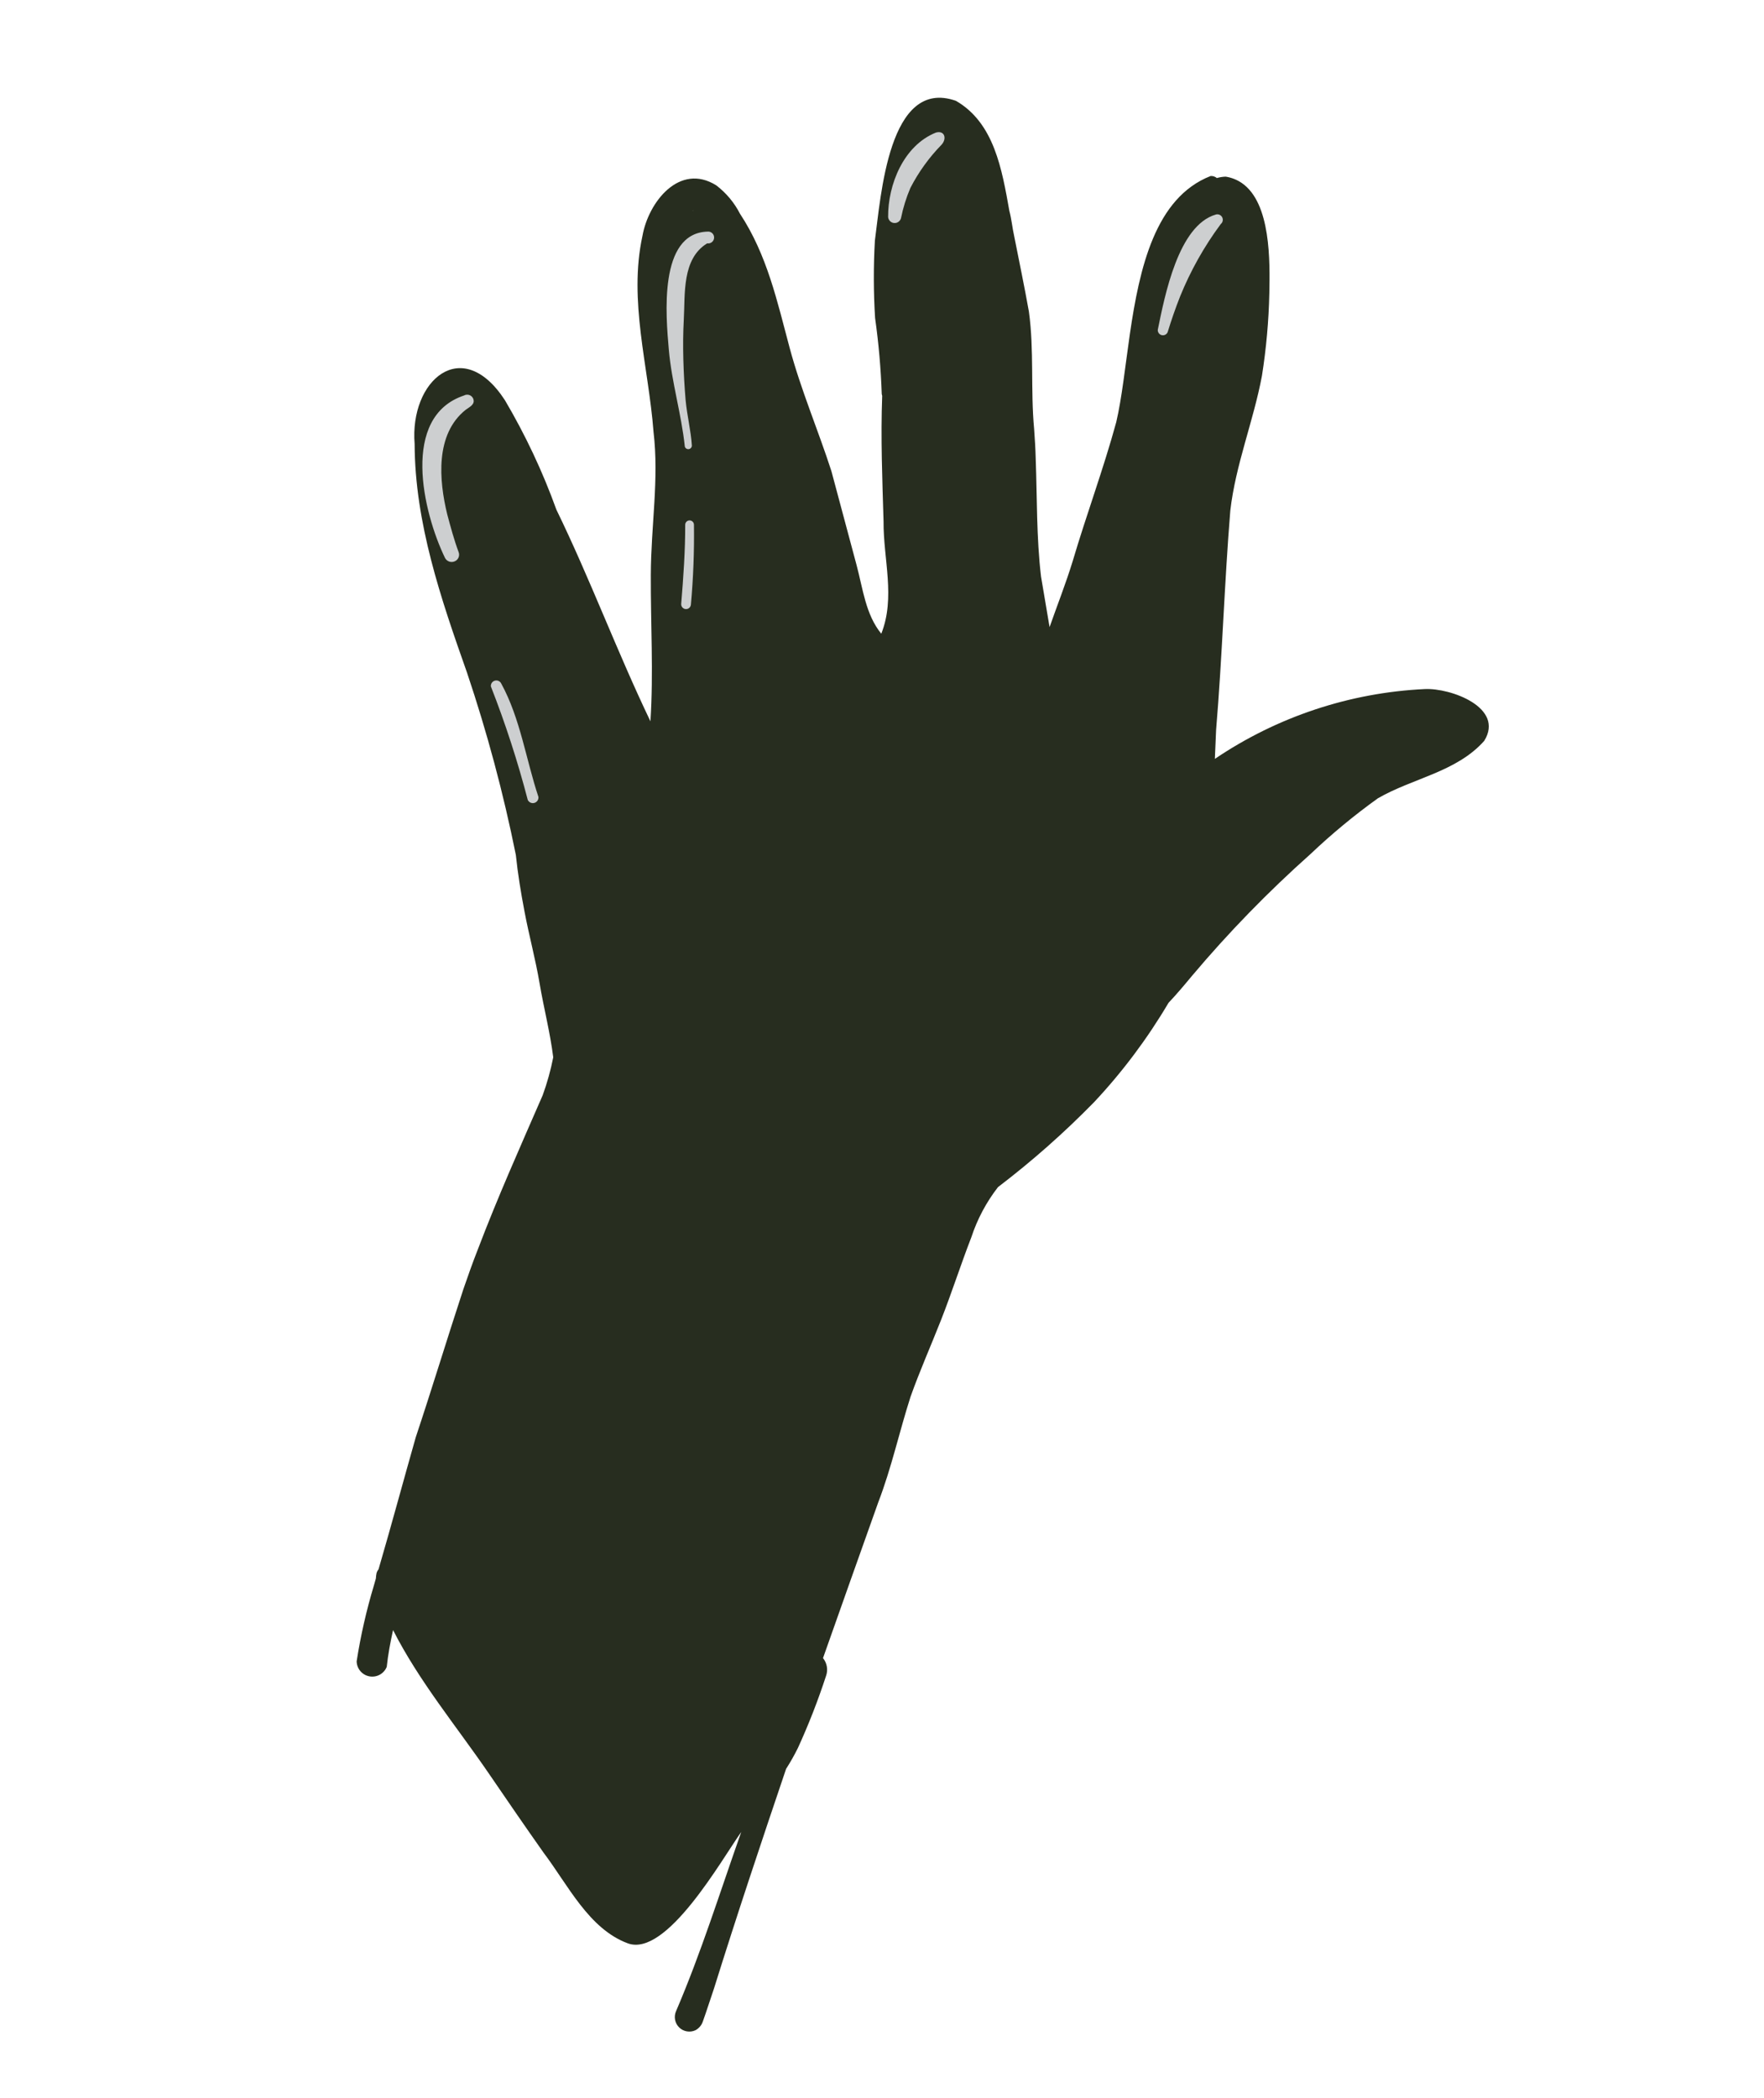 <svg width="185" height="220" viewBox="0 0 185 220" fill="none" xmlns="http://www.w3.org/2000/svg">
<path d="M72.652 22.09C72.68 22.093 72.709 22.086 72.731 22.069C72.682 22.073 72.634 22.086 72.589 22.108L72.652 22.09ZM73.706 211.992C73.573 212.376 73.302 212.696 72.946 212.891C72.665 213.024 72.35 213.068 72.043 213.017C71.736 212.966 71.452 212.822 71.23 212.604C71.007 212.387 70.856 212.107 70.798 211.801C70.74 211.496 70.776 211.179 70.902 210.895C73.532 204.765 75.519 198.383 77.737 192.109C75.669 195.02 69.894 205.299 65.825 203.778C61.755 202.258 59.581 197.686 57.005 194.273C55.063 191.521 53.145 188.729 51.247 185.948C47.851 180.992 43.95 176.306 41.222 170.933C40.938 172.213 40.693 173.516 40.56 174.79C40.419 175.14 40.161 175.43 39.831 175.612C39.5 175.794 39.117 175.856 38.746 175.788C38.375 175.72 38.039 175.526 37.794 175.239C37.55 174.951 37.412 174.589 37.404 174.211C37.822 171.525 38.426 168.871 39.209 166.268L39.419 165.533C39.43 165.332 39.456 165.133 39.496 164.936C39.538 164.798 39.608 164.67 39.7 164.559C41.045 159.96 42.301 155.283 43.603 150.712C45.324 145.555 46.897 140.352 48.598 135.183C49.075 133.8 49.556 132.433 50.101 131.05C52.178 125.576 54.575 120.221 56.916 114.846C57.386 113.551 57.756 112.222 58.021 110.871C57.695 108.262 57.028 105.711 56.592 103.132C56.155 100.553 55.478 98.09 55.002 95.555C54.627 93.587 54.3 91.606 54.101 89.659C52.796 83.177 51.083 76.784 48.972 70.518C46.235 62.774 43.516 54.838 43.484 46.556C42.943 39.919 48.455 35.051 52.953 41.967C55.106 45.615 56.913 49.456 58.35 53.441C61.893 60.715 64.723 68.366 68.214 75.637C68.545 70.546 68.233 65.459 68.254 60.282C68.274 55.105 69.13 50.264 68.537 45.269C68.017 38.456 65.895 31.548 67.377 24.742C68.001 21.184 71.264 17.037 75.11 19.431C76.154 20.225 77.006 21.242 77.604 22.409C80.457 26.73 81.517 31.635 82.814 36.475C83.996 40.889 85.799 45.085 87.195 49.408C87.398 50.167 87.619 50.99 87.805 51.686C88.483 54.217 89.157 56.732 89.831 59.248C90.505 61.763 90.781 64.436 92.424 66.454C93.933 62.658 92.634 58.632 92.663 54.691C92.533 50.283 92.356 45.889 92.52 41.504L92.474 41.33C92.382 38.658 92.149 35.993 91.775 33.345C91.607 30.643 91.6 27.933 91.754 25.229C92.38 20.67 93.178 8.079 100.255 10.574C104.267 12.89 105.079 17.759 105.856 22.112C106.093 22.998 106.172 23.926 106.365 24.773C106.887 27.414 107.435 30.031 107.905 32.669C108.47 36.739 108.071 40.881 108.453 44.967C108.53 46.014 108.596 47.081 108.621 48.126C108.774 52.239 108.692 56.364 109.178 60.456L110.074 65.76C110.882 63.458 111.781 61.182 112.496 58.854C113.936 53.976 115.723 49.19 117.066 44.269C117.666 41.701 118.004 38.406 118.499 35.001C119.511 28.084 121.151 20.726 126.968 18.456C127.205 18.442 127.438 18.519 127.62 18.671C127.921 18.582 128.233 18.533 128.547 18.524C129.152 18.619 129.728 18.847 130.234 19.191C133.309 21.301 133.182 27.472 133.122 30.727C133.06 33.636 132.8 36.538 132.346 39.412C131.453 44.178 129.583 48.715 129.029 53.543C128.403 61.205 128.186 68.876 127.54 76.526L127.409 79.579C133.935 75.165 141.551 72.632 149.421 72.257C152.132 72.124 157.824 74.193 155.658 77.689C152.754 80.96 148.144 81.602 144.505 83.713C142.02 85.497 139.66 87.45 137.441 89.556C132.998 93.512 128.844 97.781 125.011 102.331C124.216 103.29 123.406 104.253 122.548 105.161C120.335 108.909 117.718 112.402 114.742 115.577C111.603 118.786 108.236 121.762 104.666 124.483C103.44 126.063 102.494 127.842 101.87 129.742C100.747 132.637 99.808 135.585 98.688 138.428C97.567 141.271 96.465 143.737 95.497 146.455C94.305 150.165 93.498 153.925 92.108 157.536C90.174 162.971 88.239 168.406 86.313 173.873C86.519 174.128 86.657 174.431 86.714 174.754C86.771 175.077 86.745 175.409 86.638 175.719C85.798 178.298 84.811 180.827 83.683 183.293C83.309 184.048 82.895 184.782 82.441 185.491C79.848 193.154 77.287 200.809 74.879 208.524C74.451 209.775 74.104 210.885 73.706 211.992Z" fill="#272D1F"/>
<path d="M93.142 22.756C93.117 19.372 94.76 15.253 98.162 13.9C99.079 13.654 99.317 14.54 98.755 15.165C97.443 16.507 96.338 18.038 95.478 19.706C95.043 20.723 94.713 21.783 94.495 22.869C94.455 23.027 94.36 23.165 94.228 23.26C94.095 23.355 93.933 23.399 93.771 23.386C93.609 23.372 93.456 23.302 93.341 23.186C93.226 23.071 93.156 22.919 93.142 22.756Z" fill="#CDCFD0"/>
<path d="M121.422 34.59C122.156 31.002 123.574 23.637 127.507 22.498C127.634 22.46 127.771 22.468 127.893 22.52C128.015 22.572 128.115 22.665 128.177 22.782C128.238 22.899 128.257 23.035 128.23 23.165C128.203 23.294 128.132 23.411 128.029 23.494C126.288 25.837 124.854 28.392 123.759 31.098C123.263 32.35 122.835 33.6 122.455 34.838C122.404 34.953 122.313 35.047 122.2 35.103C122.087 35.158 121.958 35.173 121.835 35.143C121.712 35.114 121.604 35.042 121.529 34.941C121.453 34.84 121.415 34.716 121.422 34.59Z" fill="#CDCFD0"/>
<path d="M71.821 46.832C71.462 43.401 70.436 40.082 70.14 36.634C69.844 33.187 69.025 24.437 74.207 24.287C74.295 24.277 74.385 24.287 74.469 24.316C74.553 24.344 74.63 24.39 74.695 24.451C74.76 24.512 74.812 24.585 74.846 24.668C74.88 24.75 74.896 24.838 74.892 24.927C74.889 25.016 74.867 25.103 74.828 25.183C74.788 25.262 74.732 25.333 74.663 25.389C74.594 25.445 74.514 25.485 74.428 25.508C74.342 25.53 74.252 25.534 74.164 25.519C71.498 27.149 71.862 30.849 71.713 33.517C71.563 36.185 71.673 39.191 71.902 41.944C72.057 43.598 72.465 45.184 72.559 46.736C72.556 46.825 72.521 46.91 72.461 46.977C72.401 47.043 72.319 47.086 72.231 47.097C72.142 47.108 72.052 47.088 71.977 47.039C71.902 46.991 71.847 46.917 71.821 46.832Z" fill="#CDCFD0"/>
<path d="M71.441 63.328C71.668 60.571 71.868 57.771 71.861 55.026C71.862 54.904 71.912 54.788 71.999 54.702C72.085 54.617 72.203 54.57 72.324 54.571C72.446 54.572 72.562 54.621 72.647 54.708C72.733 54.795 72.78 54.912 72.779 55.034C72.817 57.824 72.71 60.615 72.459 63.394C72.45 63.529 72.388 63.655 72.286 63.744C72.184 63.833 72.052 63.879 71.916 63.87C71.781 63.861 71.656 63.799 71.566 63.697C71.477 63.596 71.432 63.463 71.441 63.328Z" fill="#CDCFD0"/>
<path d="M46.669 58.504C44.352 53.716 41.99 43.701 48.667 41.471C48.747 41.427 48.836 41.4 48.928 41.39C49.019 41.381 49.111 41.39 49.199 41.417C49.287 41.444 49.369 41.489 49.439 41.548C49.509 41.607 49.567 41.679 49.609 41.761C49.898 42.396 49.243 42.673 48.847 42.966C45.616 45.527 46.036 50.382 46.906 53.947C47.267 55.292 47.623 56.62 48.105 57.915C48.168 58.092 48.163 58.286 48.09 58.46C48.017 58.633 47.882 58.773 47.712 58.852C47.527 58.941 47.314 58.955 47.119 58.89C46.925 58.825 46.763 58.686 46.669 58.504Z" fill="#CDCFD0"/>
<path d="M55.348 83.881C54.295 79.841 53.004 75.867 51.481 71.98C51.468 71.846 51.504 71.711 51.581 71.6C51.658 71.489 51.772 71.409 51.903 71.374C52.034 71.339 52.173 71.351 52.295 71.408C52.417 71.466 52.516 71.565 52.572 71.688C54.573 75.357 55.157 79.625 56.467 83.564C56.482 83.703 56.447 83.842 56.37 83.958C56.292 84.073 56.175 84.158 56.041 84.196C55.907 84.234 55.764 84.223 55.637 84.165C55.51 84.108 55.407 84.007 55.348 83.881Z" fill="#CDCFD0"/>
</svg>
